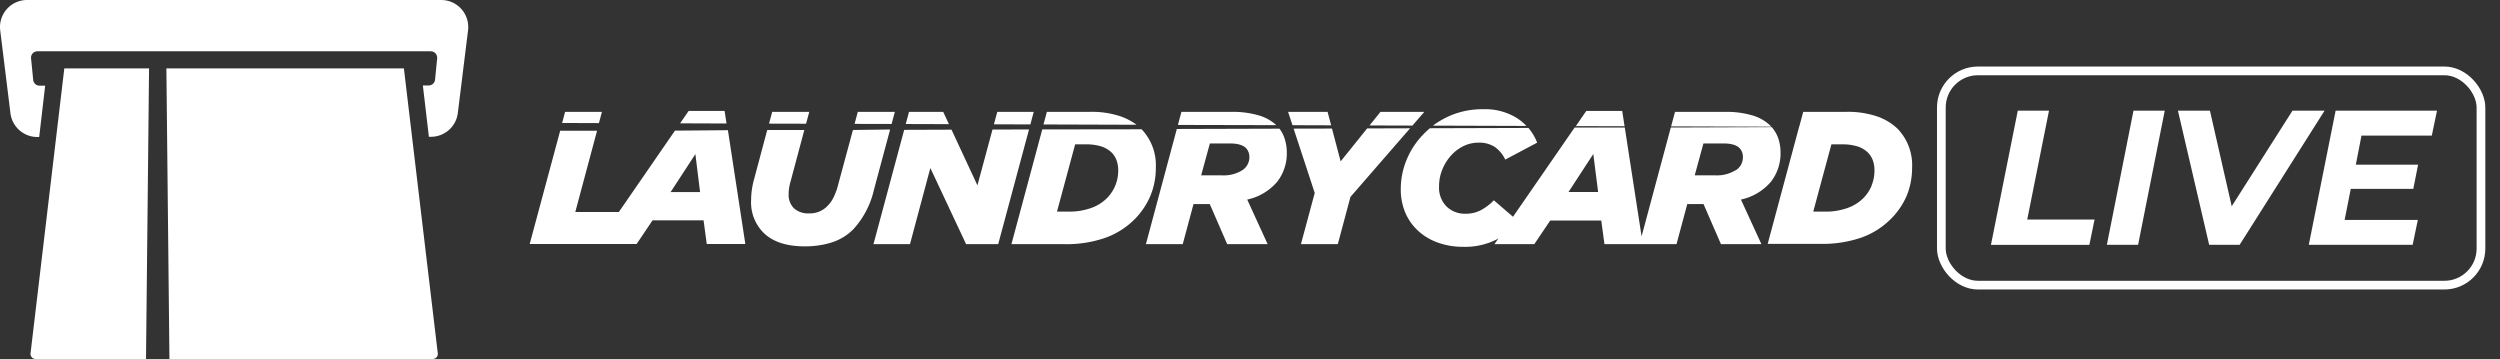 <svg xmlns="http://www.w3.org/2000/svg" viewBox="0 0 574.11 82.44"><rect x="0" y="0" width="574.11" height="82.44" fill="#333333" stroke="none"/><defs><style>.cls-1{fill:#fff}</style></defs><g id="Layer_2" data-name="Layer 2"><g id="Layer_1_copy" data-name="Layer 1 copy"><path class="cls-1" d="M101.34 0H6.19A6.21 6.21 0 0 0 .05 7L2.4 26a6.21 6.21 0 0 0 6.14 5.46H9l1.37-11.78H9.09a1.48 1.48 0 0 1-1.47-1.34l-.48-4.88a1.47 1.47 0 0 1 1.46-1.68h90.32a1.48 1.48 0 0 1 1.47 1.63l-.48 4.88a1.48 1.48 0 0 1-1.47 1.34h-1.33l1.38 11.78H99a6.21 6.21 0 0 0 6.13-5.41l2.35-19a6.21 6.21 0 0 0-6.14-7z"/><path class="cls-1" d="M7 81.25a1.18 1.18 0 0 0 1.18 1.19h25.35l.7-66.74H14.77zM38.21 15.7l.7 66.74h60.46a1.18 1.18 0 0 0 1.18-1.18l-7.8-65.56zM204.75 28.47l.75-2.78h-8.51l-.74 2.76 8.5.02zM185.11 28.41l.73-2.72h-8.51l-.73 2.7 8.51.02zM195.87 29.85l-3.39 12.55a14.94 14.94 0 0 1-1.09 3 7.36 7.36 0 0 1-1.47 2 5.53 5.53 0 0 1-4.08 1.6 4.87 4.87 0 0 1-3.52-1.17 4.32 4.32 0 0 1-1.21-3.26 8.37 8.37 0 0 1 .11-1.43 11.6 11.6 0 0 1 .32-1.43l3.17-11.86h-8.52l-3 11.23a18.9 18.9 0 0 0-.53 2.5 17.84 17.84 0 0 0-.17 2.36 9.84 9.84 0 0 0 3.19 7.83q3.19 2.81 9.09 2.8a20.17 20.17 0 0 0 6.34-.93 12.15 12.15 0 0 0 4.86-3 20 20 0 0 0 4.73-9.07l3.71-13.83zM217.92 28.51l-1.32-2.82h-7.85l-.75 2.79 9.92.03zM236.62 28.57l.77-2.88h-8.37l-.77 2.86 8.37.02zM227.92 29.75l-3.46 12.82-5.95-12.79-10.87.04-7.05 26.25h8.38l4.68-17.49 8.21 17.49h7.37l7.08-26.34-8.39.02zM261 28.65a13.89 13.89 0 0 0-3.49-1.87 20.67 20.67 0 0 0-7.29-1.09h-9.81l-.78 2.89zM239.35 29.72l-7.08 26.35h12.24a27.18 27.18 0 0 0 9.24-1.43 18.17 18.17 0 0 0 6.69-4.17 17.12 17.12 0 0 0 3.73-5.47 16.73 16.73 0 0 0 1.26-6.47 12 12 0 0 0-3.26-8.84zm16.75 12.94a9 9 0 0 1-1.91 2.86 9.77 9.77 0 0 1-3.78 2.3 14.9 14.9 0 0 1-4.9.78h-2.78l4.17-15.45h2.43a11.29 11.29 0 0 1 3.64.5 6 6 0 0 1 2.3 1.37 5 5 0 0 1 1.13 1.76 6.73 6.73 0 0 1 .39 2.41 8.92 8.92 0 0 1-.69 3.47zM166.84 28.36l-.44-2.89h-8.25l-1.97 2.85 10.66.04zM155 30l-12.89 18.69h-10l5-18.66h-8.47l-7 26h24.56l3.65-5.43h11.72l.73 5.43h8.86l-4-26.13zm-1 14.11 5.69-8.72 1.08 8.72zM137.54 28.27l.69-2.58h-8.46l-.68 2.55 8.45.03zM293.09 28.74a10 10 0 0 0-3.95-2.22 21.06 21.06 0 0 0-6.38-.83h-11.45l-.81 3zM293.82 29.55l-23.57.07-7.1 26.45h8.46l2.47-9.2h3.74l4 9.2h9.29l-4.69-10.24a12.48 12.48 0 0 0 6.89-4.1 10.58 10.58 0 0 0 2.2-6.67 10.19 10.19 0 0 0-.56-3.4 7.36 7.36 0 0 0-1.13-2.11zm-8.61 9.59a8.08 8.08 0 0 1-4.55 1.13h-4.82l2-7.33h4.55c1.8 0 3 .35 3.74 1.05a3 3 0 0 1 .78 2 3.55 3.55 0 0 1-1.7 3.15zM324.35 28.84l2.74-3.15h-10.07l-2.51 3.12 9.84.03zM305.69 28.78l-.82-3.09h-9.07l1.01 3.06 8.88.03zM313.96 29.49l-6.09 7.57-1.99-7.54-8.81.02 4.85 14.77-3.17 11.76h8.47l2.9-10.85 13.7-15.76-9.86.03zM406.87 29.2l-23.18.08-6.71 25-3.86-25h-11.51l-14.16 20.5-4.39-3.78a12.52 12.52 0 0 1-3 2.27 7.4 7.4 0 0 1-3.52.81 6 6 0 0 1-4.36-1.67 6.12 6.12 0 0 1-1.71-4.58 10.14 10.14 0 0 1 .71-3.8 11.05 11.05 0 0 1 1.93-3.19 9.39 9.39 0 0 1 2.89-2.25 7.83 7.83 0 0 1 3.56-.83 6.51 6.51 0 0 1 3.73 1 7.31 7.31 0 0 1 2.38 2.89l7.33-3.89a12 12 0 0 0-2-3.38l-22.63.07a17.25 17.25 0 0 0-1.53 1.43 18.31 18.31 0 0 0-3.84 5.86 17.65 17.65 0 0 0-1.32 6.66 13.68 13.68 0 0 0 1.06 5.49 12.07 12.07 0 0 0 3 4.18 13.17 13.17 0 0 0 4.54 2.67 17 17 0 0 0 5.79.94 16 16 0 0 0 7.42-1.59c.21-.11.41-.23.61-.35l-.91 1.33h9.15l3.66-5.43h11.72l.73 5.43H385l2.47-9.2h3.74l4 9.2h9.29l-4.7-10.24a12.48 12.48 0 0 0 6.89-4.1 10.58 10.58 0 0 0 2.2-6.67 10.19 10.19 0 0 0-.56-3.4 7.5 7.5 0 0 0-1.46-2.46zM360.2 44.09l5.69-8.72 1.11 8.72zm38.36-5a8.08 8.08 0 0 1-4.56 1.18h-4.82l2-7.33h4.55c1.8 0 3 .35 3.73 1.05a2.93 2.93 0 0 1 .79 2 3.55 3.55 0 0 1-1.69 3.15zM373.07 28.99l-.54-3.52h-8.25l-2.4 3.49 11.19.03zM406.77 29.09c-.07-.07-.13-.16-.21-.23a9.93 9.93 0 0 0-4.07-2.34 21.06 21.06 0 0 0-6.38-.83h-11.45l-.9 3.33zM350.53 28.92a11.48 11.48 0 0 0-2.09-1.75 13.78 13.78 0 0 0-7.81-2.09 18.81 18.81 0 0 0-7.9 1.61 20.45 20.45 0 0 0-3.68 2.16zM435.8 29.6a12.75 12.75 0 0 0-4.6-2.82 20.67 20.67 0 0 0-7.29-1.09h-9.81l-.92 3.42h11.6-11.62L405.94 56h12.24a27.18 27.18 0 0 0 9.24-1.43 18.05 18.05 0 0 0 6.68-4.17 17 17 0 0 0 3.74-5.4 16.73 16.73 0 0 0 1.26-6.47 12 12 0 0 0-3.3-8.93zm-6 13.06a9 9 0 0 1-1.91 2.86 9.77 9.77 0 0 1-3.78 2.3 14.9 14.9 0 0 1-4.9.78h-2.81l4.17-15.45H423a11.29 11.29 0 0 1 3.64.5 6 6 0 0 1 2.3 1.37 5 5 0 0 1 1.13 1.76 6.73 6.73 0 0 1 .39 2.41 8.92 8.92 0 0 1-.69 3.47zM463.37 25.42h7.17l-5 25H481l-1.19 5.81h-22.6zM489.94 25.42h7.18L491 56.22h-7.17zM533.82 25.42l-19.5 30.8h-7l-7.17-30.8h7.35l5 21.95 13.95-21.95zM542.3 31.14l-1.3 6.68h14.3l-1.1 5.55h-14.36l-1.41 7.13h16.81l-1.19 5.72H530.2l6.16-30.8h23.28l-1.19 5.72z"/><rect x="445.82" y="16.28" width="123.92" height="49.2" rx="8.4" style="fill:none;stroke:#fff;stroke-miterlimit:10;stroke-width:2px"/></g></g></svg>